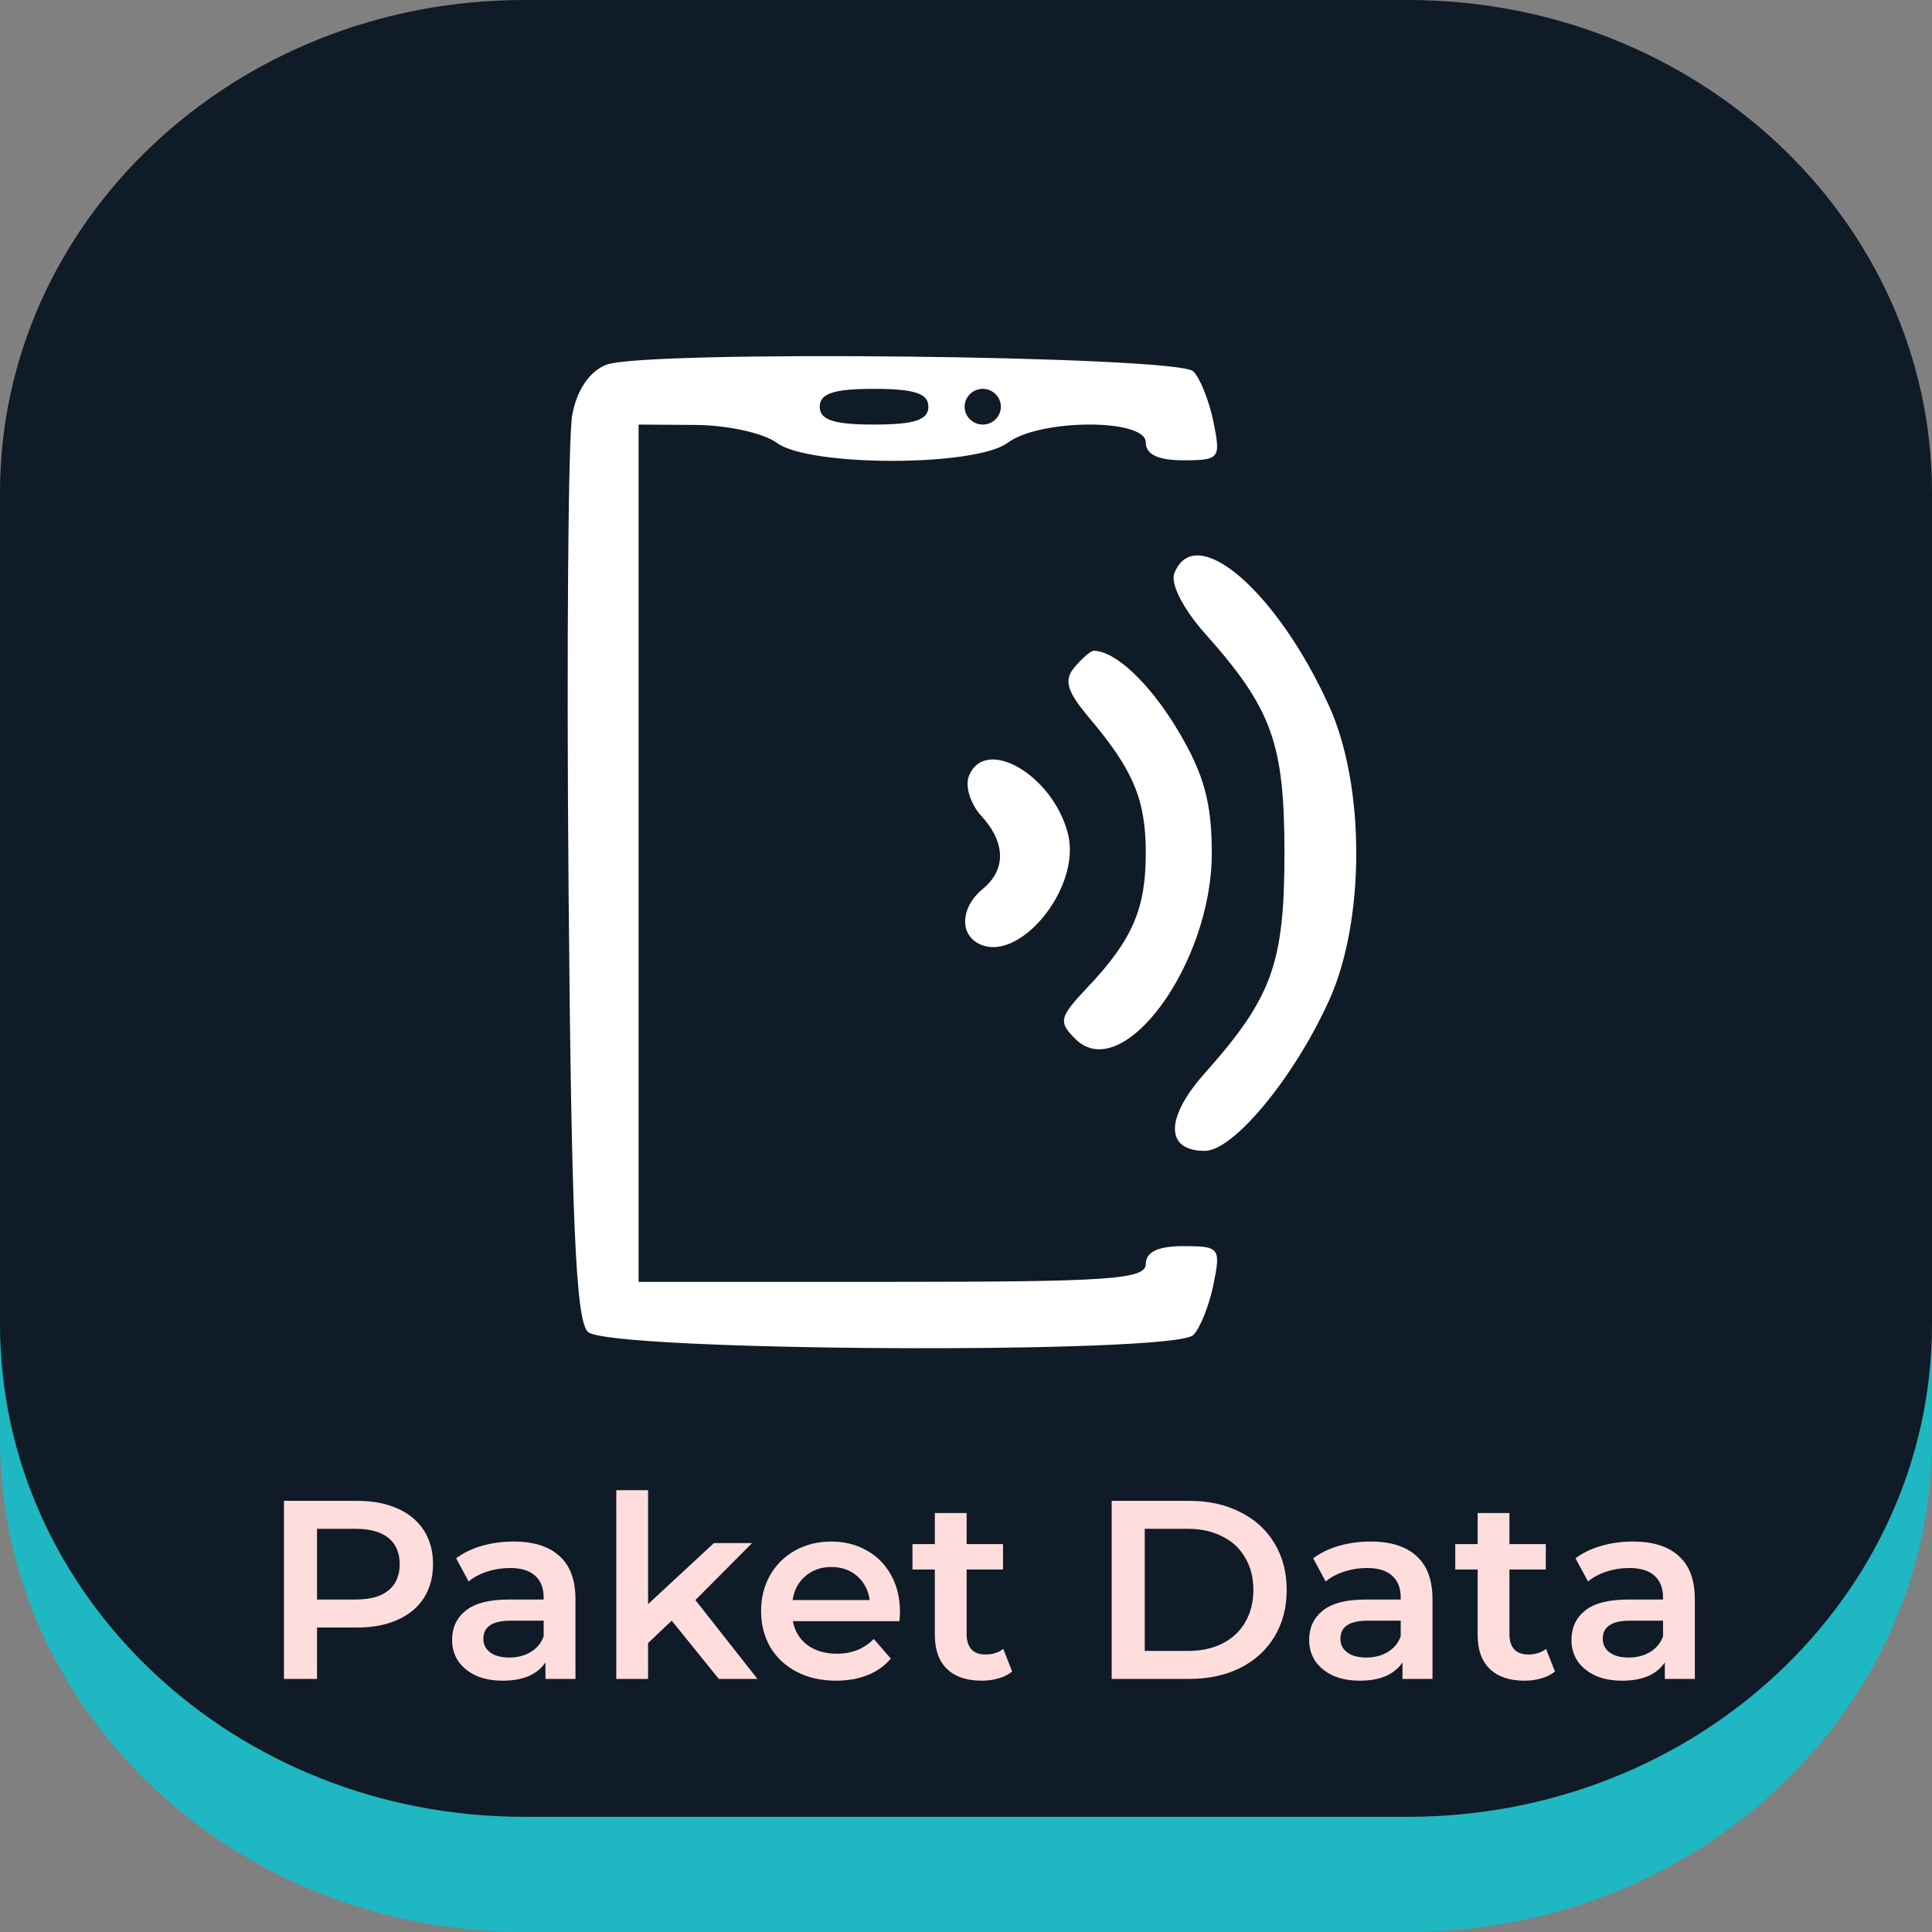 <svg width="250" height="250" viewBox="0 0 250 250" fill="none" xmlns="http://www.w3.org/2000/svg">
<rect x="0" y="0" width="250" height="250" fill="#808080" stroke="none"/>
<path d="M182.198 249.999H67.796C30.354 249.999 0 221.453 0 186.244V78.655C0 43.443 30.354 14.901 67.796 14.901H182.198C219.652 14.901 250 43.443 250 78.655V186.244C250 221.453 219.651 249.999 182.198 249.999Z" fill="#1FB7C1"/>
<path d="M182.198 235.091H67.796C30.354 235.091 0 206.547 0 171.336V63.753C0 28.538 30.354 0 67.796 0H182.198C219.652 0 250 28.538 250 63.753V171.336C250 206.547 219.651 235.091 182.198 235.091Z" fill="#0F1B26"/>
<path d="M46.224 194.208C48.221 194.208 49.954 194.537 51.425 195.196C52.917 195.854 54.058 196.798 54.848 198.027C55.638 199.256 56.033 200.715 56.033 202.405C56.033 204.072 55.638 205.532 54.848 206.782C54.058 208.011 52.917 208.955 51.425 209.613C49.954 210.272 48.221 210.601 46.224 210.601H41.023V217.25H36.744V194.208H46.224ZM46.026 206.98C47.892 206.98 49.307 206.585 50.273 205.795C51.238 205.005 51.721 203.875 51.721 202.405C51.721 200.934 51.238 199.804 50.273 199.014C49.307 198.224 47.892 197.829 46.026 197.829H41.023V206.98H46.026Z" fill="#FFDDDD"/>
<path d="M66.466 199.475C69.055 199.475 71.03 200.1 72.391 201.351C73.773 202.58 74.464 204.445 74.464 206.947V217.25H70.58V215.11C70.075 215.878 69.351 216.471 68.408 216.888C67.486 217.283 66.367 217.48 65.05 217.48C63.733 217.48 62.581 217.261 61.594 216.822C60.606 216.361 59.838 215.736 59.29 214.946C58.763 214.134 58.5 213.223 58.5 212.214C58.5 210.634 59.081 209.372 60.244 208.428C61.429 207.463 63.283 206.98 65.807 206.98H70.35V206.717C70.35 205.488 69.977 204.544 69.231 203.886C68.506 203.227 67.42 202.898 65.972 202.898C64.984 202.898 64.008 203.052 63.042 203.359C62.099 203.666 61.298 204.094 60.639 204.643L59.026 201.647C59.948 200.945 61.056 200.408 62.351 200.035C63.646 199.662 65.017 199.475 66.466 199.475ZM65.906 214.485C66.937 214.485 67.848 214.255 68.638 213.794C69.45 213.311 70.02 212.631 70.35 211.753V209.712H66.103C63.733 209.712 62.548 210.491 62.548 212.049C62.548 212.795 62.845 213.388 63.437 213.827C64.03 214.266 64.853 214.485 65.906 214.485Z" fill="#FFDDDD"/>
<path d="M86.921 209.712L83.859 212.609V217.25H79.745V192.826H83.859V207.572L92.385 199.672H97.322L89.982 207.046L98.013 217.25H93.01L86.921 209.712Z" fill="#FFDDDD"/>
<path d="M116.456 208.56C116.456 208.845 116.434 209.251 116.39 209.778H102.598C102.84 211.073 103.465 212.104 104.474 212.872C105.506 213.618 106.779 213.991 108.293 213.991C110.224 213.991 111.815 213.355 113.066 212.082L115.271 214.617C114.481 215.56 113.483 216.273 112.276 216.756C111.069 217.239 109.708 217.48 108.194 217.48C106.263 217.48 104.562 217.096 103.092 216.328C101.622 215.56 100.481 214.496 99.669 213.135C98.879 211.753 98.484 210.195 98.484 208.461C98.484 206.75 98.868 205.213 99.636 203.853C100.426 202.47 101.512 201.395 102.894 200.627C104.277 199.859 105.835 199.475 107.569 199.475C109.28 199.475 110.805 199.859 112.144 200.627C113.505 201.373 114.558 202.437 115.304 203.82C116.072 205.181 116.456 206.761 116.456 208.56ZM107.569 202.767C106.252 202.767 105.133 203.162 104.211 203.952C103.311 204.72 102.763 205.751 102.565 207.046H112.539C112.363 205.773 111.826 204.742 110.926 203.952C110.026 203.162 108.907 202.767 107.569 202.767Z" fill="#FFDDDD"/>
<path d="M130.975 216.295C130.492 216.69 129.899 216.987 129.197 217.184C128.517 217.382 127.793 217.48 127.025 217.48C125.094 217.48 123.601 216.976 122.548 215.966C121.495 214.957 120.968 213.487 120.968 211.555V203.096H118.071V199.804H120.968V195.788H125.083V199.804H129.79V203.096H125.083V211.457C125.083 212.312 125.291 212.971 125.708 213.432C126.125 213.871 126.728 214.09 127.518 214.09C128.44 214.09 129.208 213.849 129.823 213.366L130.975 216.295Z" fill="#FFDDDD"/>
<path d="M143.852 194.208H153.924C156.382 194.208 158.565 194.691 160.474 195.657C162.384 196.6 163.865 197.95 164.918 199.705C165.972 201.439 166.498 203.447 166.498 205.729C166.498 208.011 165.972 210.03 164.918 211.786C163.865 213.519 162.384 214.869 160.474 215.835C158.565 216.778 156.382 217.25 153.924 217.25H143.852V194.208ZM153.727 213.629C155.416 213.629 156.898 213.311 158.17 212.675C159.465 212.016 160.452 211.095 161.133 209.91C161.835 208.703 162.186 207.309 162.186 205.729C162.186 204.149 161.835 202.767 161.133 201.582C160.452 200.375 159.465 199.453 158.17 198.817C156.898 198.158 155.416 197.829 153.727 197.829H148.131V213.629H153.727Z" fill="#FFDDDD"/>
<path d="M177.366 199.475C179.956 199.475 181.931 200.1 183.291 201.351C184.674 202.58 185.365 204.445 185.365 206.947V217.25H181.481V215.11C180.976 215.878 180.252 216.471 179.308 216.888C178.387 217.283 177.268 217.48 175.951 217.48C174.634 217.48 173.482 217.261 172.495 216.822C171.507 216.361 170.739 215.736 170.191 214.946C169.664 214.134 169.401 213.223 169.401 212.214C169.401 210.634 169.982 209.372 171.145 208.428C172.33 207.463 174.184 206.98 176.708 206.98H181.251V206.717C181.251 205.488 180.877 204.544 180.131 203.886C179.407 203.227 178.321 202.898 176.873 202.898C175.885 202.898 174.909 203.052 173.943 203.359C172.999 203.666 172.198 204.094 171.54 204.643L169.927 201.647C170.849 200.945 171.957 200.408 173.252 200.035C174.546 199.662 175.918 199.475 177.366 199.475ZM176.807 214.485C177.838 214.485 178.749 214.255 179.539 213.794C180.351 213.311 180.921 212.631 181.251 211.753V209.712H177.004C174.634 209.712 173.449 210.491 173.449 212.049C173.449 212.795 173.746 213.388 174.338 213.827C174.931 214.266 175.753 214.485 176.807 214.485Z" fill="#FFDDDD"/>
<path d="M201.212 216.295C200.729 216.69 200.137 216.987 199.434 217.184C198.754 217.382 198.03 217.48 197.262 217.48C195.331 217.48 193.839 216.976 192.785 215.966C191.732 214.957 191.205 213.487 191.205 211.555V203.096H188.309V199.804H191.205V195.788H195.32V199.804H200.027V203.096H195.32V211.457C195.32 212.312 195.528 212.971 195.945 213.432C196.362 213.871 196.966 214.09 197.756 214.09C198.677 214.09 199.445 213.849 200.06 213.366L201.212 216.295Z" fill="#FFDDDD"/>
<path d="M211.312 199.475C213.901 199.475 215.876 200.1 217.237 201.351C218.619 202.58 219.31 204.445 219.31 206.947V217.25H215.426V215.11C214.922 215.878 214.197 216.471 213.254 216.888C212.332 217.283 211.213 217.48 209.896 217.48C208.58 217.48 207.428 217.261 206.44 216.822C205.453 216.361 204.684 215.736 204.136 214.946C203.609 214.134 203.346 213.223 203.346 212.214C203.346 210.634 203.927 209.372 205.09 208.428C206.275 207.463 208.13 206.98 210.653 206.98H215.196V206.717C215.196 205.488 214.823 204.544 214.077 203.886C213.353 203.227 212.266 202.898 210.818 202.898C209.83 202.898 208.854 203.052 207.888 203.359C206.945 203.666 206.144 204.094 205.485 204.643L203.872 201.647C204.794 200.945 205.902 200.408 207.197 200.035C208.492 199.662 209.863 199.475 211.312 199.475ZM210.752 214.485C211.783 214.485 212.694 214.255 213.484 213.794C214.296 213.311 214.867 212.631 215.196 211.753V209.712H210.95C208.58 209.712 207.395 210.491 207.395 212.049C207.395 212.795 207.691 213.388 208.283 213.827C208.876 214.266 209.699 214.485 210.752 214.485Z" fill="#FFDDDD"/>
<path fill-rule="evenodd" clip-rule="evenodd" d="M78.42 47.211C76.242 48.101 74.645 50.471 74.045 53.702C73.524 56.501 73.309 83.889 73.568 114.567C73.931 157.782 74.495 170.794 76.068 172.344C78.65 174.886 151.856 175.271 154.406 172.757C155.292 171.883 156.47 168.936 157.024 166.209C157.985 161.469 157.813 161.249 153.147 161.249C149.848 161.249 148.263 161.999 148.263 163.56C148.263 165.542 143.575 165.871 115.447 165.871H82.632V110.405V54.939L90.054 54.988C94.137 55.014 98.843 56.054 100.51 57.299C104.689 60.415 126.206 60.415 130.385 57.299C134.573 54.176 148.263 54.139 148.263 57.25C148.263 58.811 149.848 59.561 153.147 59.561C157.813 59.561 157.985 59.341 157.024 54.602C156.47 51.874 155.294 48.927 154.409 48.053C152.362 46.03 83.18 45.263 78.42 47.211ZM120.135 52.628C120.135 54.34 118.312 54.939 113.103 54.939C107.895 54.939 106.071 54.34 106.071 52.628C106.071 50.916 107.895 50.317 113.103 50.317C118.312 50.317 120.135 50.916 120.135 52.628ZM129.511 52.628C129.511 53.899 128.457 54.939 127.167 54.939C125.878 54.939 124.823 53.899 124.823 52.628C124.823 51.357 125.878 50.317 127.167 50.317C128.457 50.317 129.511 51.357 129.511 52.628ZM151.956 74.193C151.437 75.528 153.094 78.786 155.881 81.919C164.599 91.708 166.207 96.143 166.207 110.405C166.207 124.668 164.599 129.102 155.881 138.892C150.75 144.654 150.756 148.923 155.897 148.923C159.632 148.923 167.487 139.402 172.005 129.402C176.665 119.084 176.665 101.726 172.005 91.408C165.25 76.454 154.627 67.332 151.956 74.193ZM139.033 86.351C137.628 88.02 138.05 89.46 140.953 92.899C146.677 99.683 148.263 103.483 148.263 110.405C148.263 117.622 146.519 121.637 140.727 127.76C137.051 131.646 136.915 132.233 139.173 134.459C145.279 140.477 156.806 124.752 156.806 110.405C156.806 103.883 155.794 100.185 152.486 94.619C148.832 88.471 144.346 84.213 141.525 84.213C141.144 84.213 140.022 85.176 139.033 86.351ZM125.366 100.447C124.859 101.751 125.584 104.059 126.978 105.576C130.143 109.025 130.213 112.534 127.167 115.027C124.472 117.234 124.103 120.569 126.4 121.97C131.544 125.104 140.005 115.003 138.194 107.889C136.254 100.273 127.427 95.152 125.366 100.447Z" fill="white"/>
</svg>
